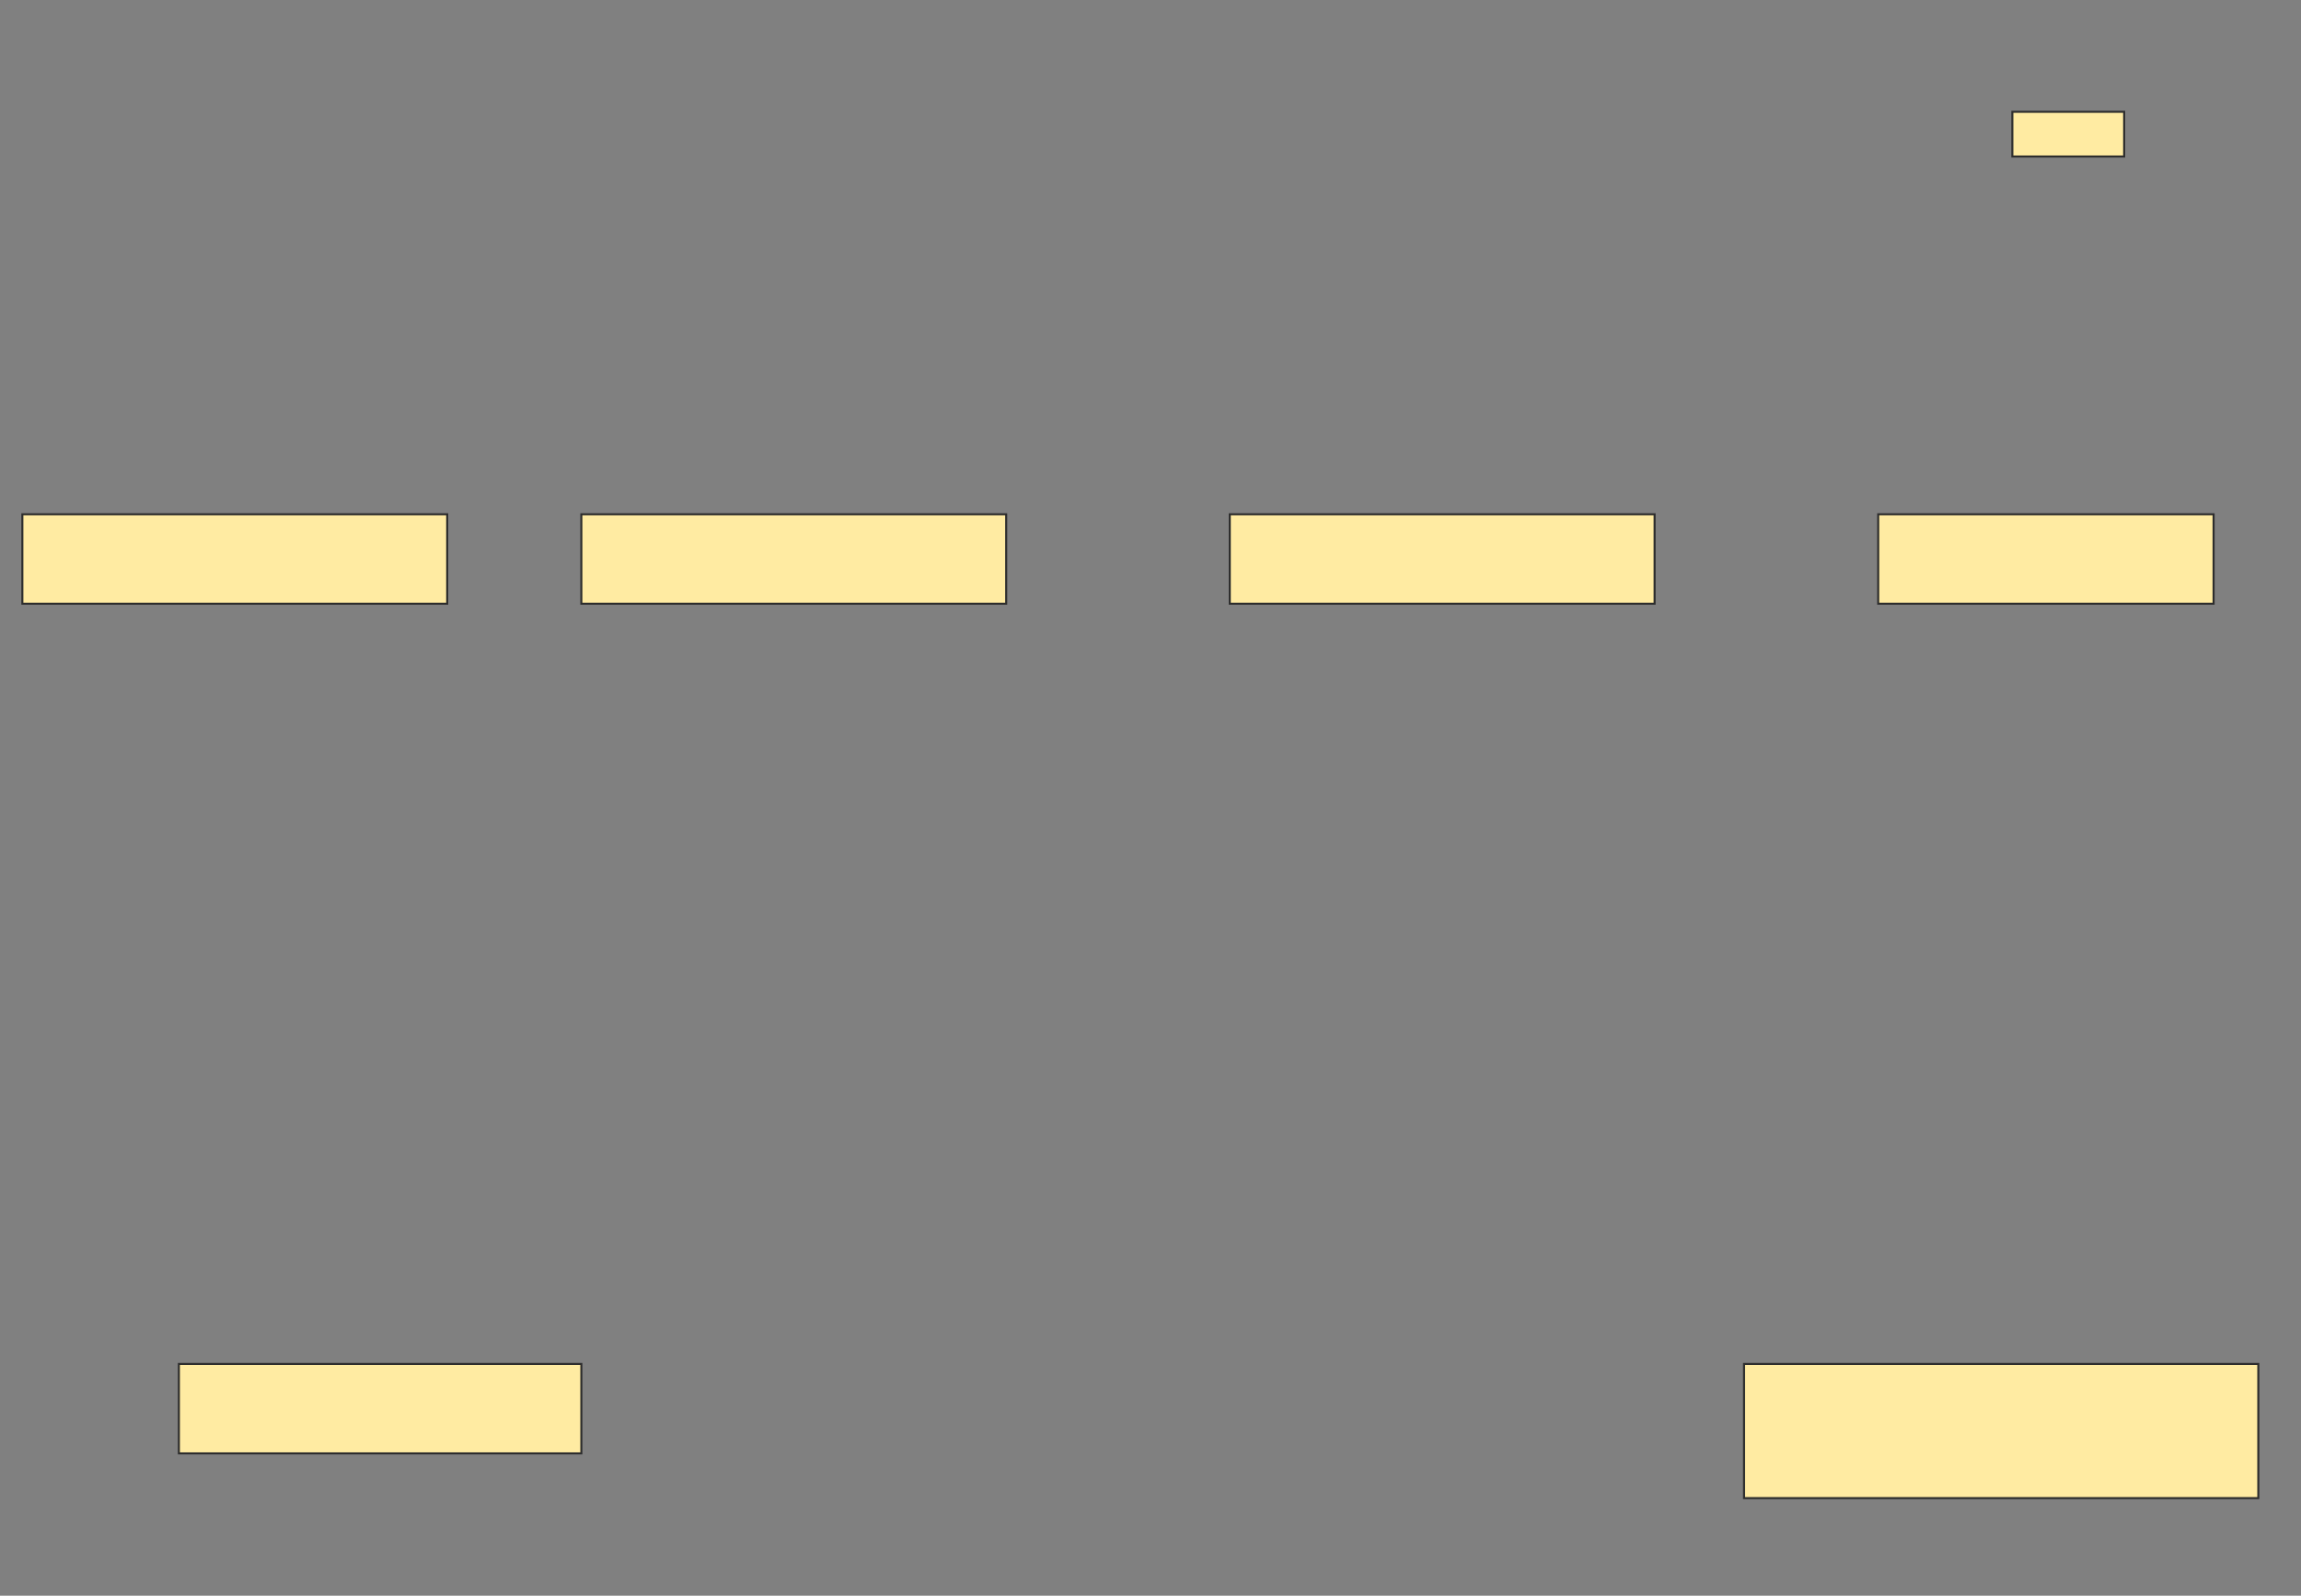 <svg xmlns="http://www.w3.org/2000/svg" width="1132" height="785">
 <rect width="100%" height="100%" fill="#808080" stroke="none"/>
 <!-- Created with Image Occlusion Enhanced -->
 <g>
  <title>Labels</title>
 </g>
 <g>
  <title>Masks</title>
  <rect id="53d4dd4adc1e4fbbb8fdf27b14f068ef-ao-1" height="44" width="209" y="253" x="11" stroke="#2D2D2D" fill="#FFEBA2"/>
  <rect id="53d4dd4adc1e4fbbb8fdf27b14f068ef-ao-2" height="44" width="209" y="253" x="286" stroke="#2D2D2D" fill="#FFEBA2"/>
  <rect id="53d4dd4adc1e4fbbb8fdf27b14f068ef-ao-3" height="44" width="209" y="253" x="605" stroke="#2D2D2D" fill="#FFEBA2"/>
  <rect stroke="#2D2D2D" id="53d4dd4adc1e4fbbb8fdf27b14f068ef-ao-4" height="44" width="165" y="253" x="924" fill="#FFEBA2"/>
  <rect stroke="#2D2D2D" id="53d4dd4adc1e4fbbb8fdf27b14f068ef-ao-5" height="44" width="198" y="671" x="88" fill="#FFEBA2"/>
  
  <rect stroke="#2D2D2D" id="53d4dd4adc1e4fbbb8fdf27b14f068ef-ao-7" height="66" width="253" y="671" x="858" fill="#FFEBA2"/>
  <rect id="53d4dd4adc1e4fbbb8fdf27b14f068ef-ao-8" height="22" width="55" y="55" x="990" stroke-linecap="null" stroke-linejoin="null" stroke-dasharray="null" stroke="#2D2D2D" fill="#FFEBA2"/>
 </g>
</svg>
